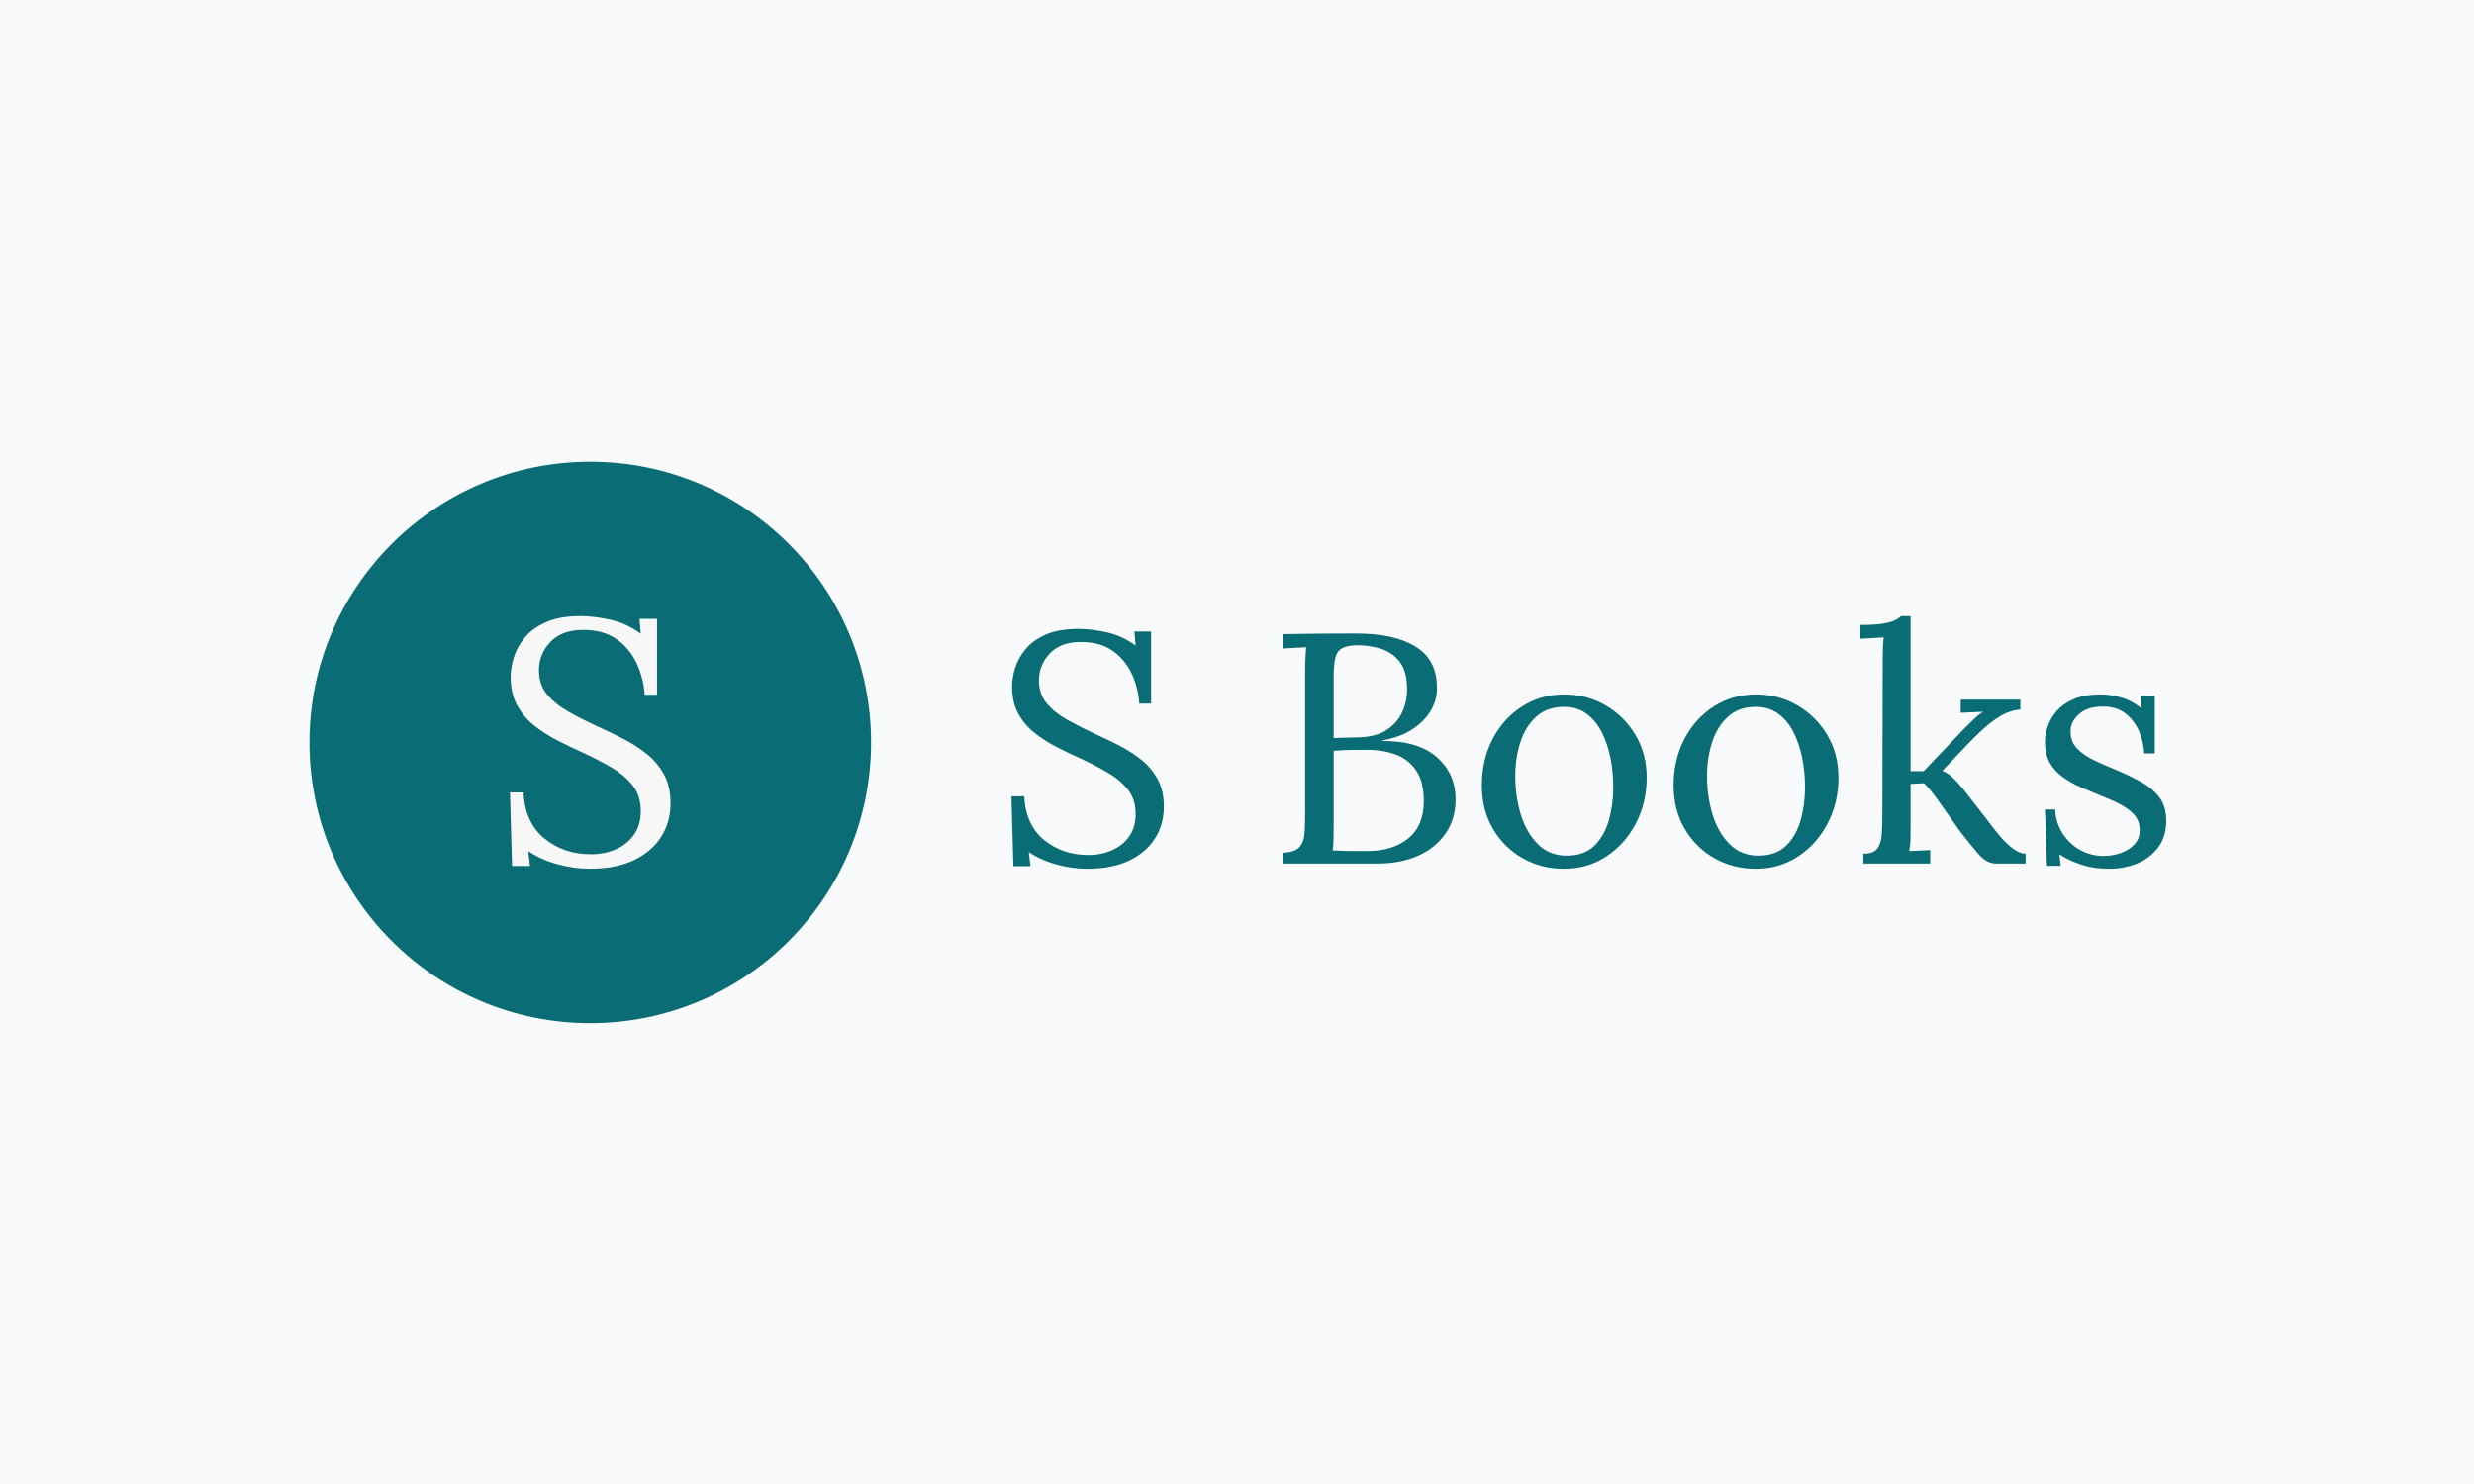 <svg xmlns="http://www.w3.org/2000/svg" version="1.1" xmlns:xlink="http://www.w3.org/1999/xlink" xmlns:svgjs="http://svgjs.dev/svgjs" width="100%" height="100%" viewBox="0 0 1000 600"><rect width="1000" height="600" x="0" y="0" fill="#f8fafc"/><g><circle r="166.667" cx="350.347" cy="372.57" fill="#0a6c74" transform="matrix(0.681,0,0,0.681,0,46.456)"/><path d="M389.996 344.277L382.624 344.277Q381.998 334.458 377.899 325.634Q373.801 316.839 366.002 311.289Q358.232 305.767 346.135 305.767L346.135 305.767Q333.44 305.767 326.666 312.94Q319.892 320.112 319.892 329.733L319.892 329.733Q319.892 338.357 324.816 344.192Q329.74 350.027 337.624 354.439Q345.509 358.85 354.332 362.949L354.332 362.949Q362.131 366.422 369.901 370.406Q377.7 374.42 384.047 379.543Q390.395 384.666 394.18 391.725Q397.994 398.812 397.994 408.632L397.994 408.632Q397.994 419.903 392.359 428.727Q386.723 437.522 376.049 442.56Q365.404 447.57 350.034 447.57L350.034 447.57Q340.812 447.57 330.964 444.922Q321.144 442.247 313.545 437.124L313.545 437.124L314.569 445.947L303.924 445.947L302.7 402.285L310.67 402.285Q311.695 420.33 323.194 429.638Q334.664 438.974 350.86 438.974L350.86 438.974Q358.829 438.974 365.603 435.985Q372.378 433.025 376.362 427.275Q380.347 421.554 380.347 413.357L380.347 413.357Q380.347 404.135 375.452 397.987Q370.528 391.839 362.729 387.313Q354.958 382.816 346.135 378.718L346.135 378.718Q338.336 375.245 330.765 371.346Q323.194 367.446 316.932 362.437Q310.67 357.399 306.884 350.425Q303.099 343.48 303.099 333.632L303.099 333.632Q303.099 328.31 304.949 322.162Q306.799 316.014 311.41 310.378Q316.021 304.742 324.104 301.156Q332.188 297.57 344.712 297.57L344.712 297.57Q352.482 297.57 362.216 299.704Q371.951 301.867 380.347 308.015L380.347 308.015L379.55 299.192L389.996 299.192L389.996 344.277Z " fill="#f7f7f7" transform="matrix(0.681,0,0,0.681,0,46.456)"/><path d="M683.224 349.506L676.226 349.506Q675.631 340.183 671.74 331.807Q667.849 323.457 660.445 318.187Q653.068 312.945 641.583 312.945L641.583 312.945Q629.531 312.945 623.1 319.755Q616.669 326.564 616.669 335.698L616.669 335.698Q616.669 343.885 621.344 349.425Q626.018 354.965 633.503 359.153Q640.989 363.341 649.365 367.233L649.365 367.233Q656.77 370.529 664.147 374.312Q671.551 378.123 677.577 382.987Q683.603 387.851 687.197 394.552Q690.817 401.281 690.817 410.603L690.817 410.603Q690.817 421.304 685.467 429.681Q680.117 438.031 669.983 442.814Q659.877 447.57 645.285 447.57L645.285 447.57Q636.53 447.57 627.18 445.056Q617.858 442.516 610.643 437.652L610.643 437.652L611.616 446.029L601.509 446.029L600.347 404.577L607.914 404.577Q608.886 421.709 619.803 430.546Q630.693 439.409 646.069 439.409L646.069 439.409Q653.635 439.409 660.066 436.571Q666.498 433.761 670.281 428.303Q674.064 422.871 674.064 415.089L674.064 415.089Q674.064 406.334 669.416 400.497Q664.741 394.66 657.337 390.364Q649.96 386.094 641.583 382.203L641.583 382.203Q634.179 378.906 626.991 375.204Q619.803 371.502 613.858 366.746Q607.914 361.963 604.32 355.343Q600.726 348.749 600.726 339.4L600.726 339.4Q600.726 334.347 602.482 328.51Q604.238 322.673 608.616 317.323Q612.994 311.972 620.668 308.568Q628.342 305.163 640.232 305.163L640.232 305.163Q647.609 305.163 656.851 307.189Q666.092 309.243 674.064 315.08L674.064 315.08L673.307 306.703L683.224 306.703L683.224 349.506ZM818.038 444.462L761.237 444.462L761.237 438.031Q768.641 437.842 771.344 434.626Q774.073 431.437 774.37 425.871Q774.667 420.331 774.667 413.143L774.667 413.143L774.667 331.428Q774.667 326.159 774.856 322.376Q775.046 318.593 775.235 316.053L775.235 316.053Q771.749 316.242 768.236 316.431Q764.75 316.647 761.237 316.836L761.237 316.836L761.237 308.27Q771.938 308.081 782.747 307.973Q793.529 307.892 805.202 307.892L805.202 307.892Q827.766 307.892 840.52 315.864Q853.275 323.835 852.869 341.156L852.869 341.156Q852.869 347.371 849.275 353.613Q845.681 359.829 838.575 364.584Q831.468 369.367 820.767 371.313L820.767 371.313L820.767 371.691Q842.169 371.691 853.059 381.527Q863.975 391.336 863.975 406.334L863.975 406.334Q863.975 418.196 857.923 426.762Q851.897 435.328 841.601 439.895Q831.279 444.462 818.038 444.462L818.038 444.462ZM791.016 436.68L791.016 436.68Q794.123 436.869 798.501 436.977Q802.878 437.058 806.661 437.058Q810.472 437.058 811.634 437.058L811.634 437.058Q826.604 437.058 835.845 429.573Q845.087 422.088 845.087 407.496L845.087 407.496Q845.087 395.633 840.412 389.012Q835.764 382.392 828.171 379.663Q820.578 376.961 811.634 376.961L811.634 376.961Q805.797 376.961 801.014 377.042Q796.258 377.15 791.583 377.528L791.583 377.528L791.583 421.493Q791.583 426.762 791.502 430.464Q791.394 434.14 791.016 436.68ZM791.583 333.752L791.583 369.935L805.797 369.557Q816.876 369.367 823.307 364.99Q829.711 360.612 832.549 353.992Q835.359 347.371 835.17 340.183L835.17 340.183Q834.981 329.672 830.414 324.213Q825.82 318.782 819.227 316.836Q812.606 314.891 806.175 314.891L806.175 314.891Q799.771 314.891 796.636 316.647Q793.529 318.377 792.556 322.484Q791.583 326.564 791.583 333.752L791.583 333.752ZM928.369 447.57L928.369 447.57Q914.75 447.57 903.644 441.246Q892.565 434.923 886.053 423.736Q879.54 412.549 879.54 398.146L879.54 398.146Q879.54 382.797 885.944 370.529Q892.376 358.261 903.455 351.181Q914.561 344.075 928.369 344.075L928.369 344.075Q941.988 344.075 953.068 350.587Q964.174 357.099 970.767 368.205Q977.387 379.285 977.387 393.498L977.387 393.498Q977.387 408.468 970.875 420.818Q964.363 433.167 953.257 440.382Q942.178 447.57 928.369 447.57ZM929.91 439.787L929.91 439.787Q940.232 439.787 946.258 433.95Q952.284 428.114 954.932 418.791Q957.553 409.441 957.553 399.119L957.553 399.119Q957.553 390.364 955.905 381.906Q954.229 373.448 950.744 366.53Q947.231 359.639 941.691 355.559Q936.152 351.452 928.369 351.452L928.369 351.452Q918.236 351.452 911.832 357.288Q905.4 363.125 902.401 372.475Q899.374 381.825 899.374 392.525L899.374 392.525Q899.374 404.577 902.671 415.386Q905.995 426.168 912.805 432.978Q919.614 439.787 929.91 439.787ZM1042.187 447.57L1042.187 447.57Q1028.567 447.57 1017.461 441.246Q1006.382 434.923 999.87 423.736Q993.358 412.549 993.358 398.146L993.358 398.146Q993.358 382.797 999.762 370.529Q1006.193 358.261 1017.272 351.181Q1028.378 344.075 1042.187 344.075L1042.187 344.075Q1055.806 344.075 1066.885 350.587Q1077.991 357.099 1084.584 368.205Q1091.205 379.285 1091.205 393.498L1091.205 393.498Q1091.205 408.468 1084.692 420.818Q1078.18 433.167 1067.074 440.382Q1055.995 447.57 1042.187 447.57ZM1043.727 439.787L1043.727 439.787Q1054.049 439.787 1060.075 433.95Q1066.101 428.114 1068.749 418.791Q1071.371 409.441 1071.371 399.119L1071.371 399.119Q1071.371 390.364 1069.722 381.906Q1068.047 373.448 1064.561 366.53Q1061.048 359.639 1055.509 355.559Q1049.969 351.452 1042.187 351.452L1042.187 351.452Q1032.053 351.452 1025.649 357.288Q1019.218 363.125 1016.218 372.475Q1013.192 381.825 1013.192 392.525L1013.192 392.525Q1013.192 404.577 1016.489 415.386Q1019.812 426.168 1026.622 432.978Q1033.431 439.787 1043.727 439.787ZM1145.681 444.462L1105.986 444.462L1105.986 438.625Q1112.039 438.625 1114.255 435.599Q1116.498 432.599 1116.903 427.249Q1117.281 421.898 1117.281 414.9L1117.281 414.9L1117.47 322.862Q1117.47 319.755 1117.578 316.917Q1117.659 314.107 1118.065 310.216L1118.065 310.216Q1114.552 310.405 1111.147 310.594Q1107.742 310.81 1104.256 311L1104.256 311L1104.256 302.812Q1112.795 302.812 1117.47 302.055Q1122.145 301.272 1124.577 300.11Q1127.009 298.921 1128.36 297.57L1128.36 297.57L1134.008 297.57L1134.008 389.607L1141.79 389.607L1165.543 364.693Q1168.839 361.396 1171.569 358.748Q1174.298 356.127 1177 354.37L1177 354.37L1163.786 354.965L1163.786 347.182L1199.185 347.182L1199.185 353.019Q1192.565 353.613 1186.836 357.207Q1181.108 360.801 1176.325 365.287Q1171.569 369.746 1168.056 373.448L1168.056 373.448L1152.896 389.391Q1156.788 391.147 1159.49 393.876Q1162.219 396.606 1164.948 399.902L1164.948 399.902L1178.757 417.602Q1179.729 418.791 1182.161 422.088Q1184.593 425.384 1187.998 429.276Q1191.403 433.167 1195.213 435.896Q1198.996 438.625 1202.293 438.625L1202.293 438.625L1202.293 444.462L1184.593 444.462Q1179.162 444.462 1174.298 438.814Q1169.434 433.167 1163.975 426.168L1163.975 426.168Q1158.922 419.169 1154.923 413.441Q1150.951 407.685 1147.735 403.415Q1144.52 399.119 1141.979 396.795L1141.979 396.795L1134.008 397.173L1134.008 423.844Q1134.008 427.735 1133.927 430.735Q1133.819 433.761 1133.224 437.058L1133.224 437.058Q1136.359 436.869 1139.466 436.788Q1142.574 436.68 1145.681 436.49L1145.681 436.49L1145.681 444.462ZM1252.122 447.57L1252.122 447.57Q1242.394 447.57 1234.801 444.948Q1227.207 442.327 1222.343 439.003L1222.343 439.003L1223.127 445.813L1214.939 445.813L1213.777 412.36L1219.803 412.36Q1220.209 420.331 1224.289 426.654Q1228.369 432.978 1234.801 436.49Q1241.205 439.976 1248.609 439.976L1248.609 439.976Q1253.662 439.976 1258.526 438.328Q1263.39 436.68 1266.714 433.275Q1270.01 429.87 1270.01 424.628L1270.01 424.628Q1270.01 419.169 1266.795 415.575Q1263.579 411.981 1258.337 409.252Q1253.095 406.523 1247.042 404.199L1247.042 404.199Q1241.205 401.848 1235.368 399.335Q1229.531 396.795 1224.586 393.282Q1219.614 389.796 1216.696 384.743Q1213.777 379.663 1213.777 372.286L1213.777 372.286Q1213.777 368.205 1215.345 363.341Q1216.885 358.477 1220.587 354.1Q1224.289 349.722 1230.72 346.885Q1237.124 344.075 1247.042 344.075L1247.042 344.075Q1252.311 344.075 1258.715 345.831Q1265.146 347.561 1271.172 352.424L1271.172 352.424L1270.794 345.047L1278.955 345.047L1278.955 379.095L1272.74 379.095Q1272.334 372.286 1269.632 365.963Q1266.903 359.639 1261.634 355.451Q1256.391 351.263 1248.014 351.263L1248.014 351.263Q1239.07 351.263 1234.017 355.748Q1228.964 360.207 1228.964 366.044L1228.964 366.044Q1228.964 372.097 1232.747 376.069Q1236.557 380.068 1242.583 382.987Q1248.609 385.905 1255.418 388.634L1255.418 388.634Q1262.823 391.742 1269.821 395.444Q1276.82 399.119 1281.306 404.685Q1285.764 410.225 1285.764 418.98L1285.764 418.98Q1285.764 428.708 1280.819 435.112Q1275.847 441.544 1268.173 444.57Q1260.472 447.57 1252.122 447.57Z " fill="#0a6c74" transform="matrix(0.681,0,0,0.681,0,46.456)"/></g></svg>